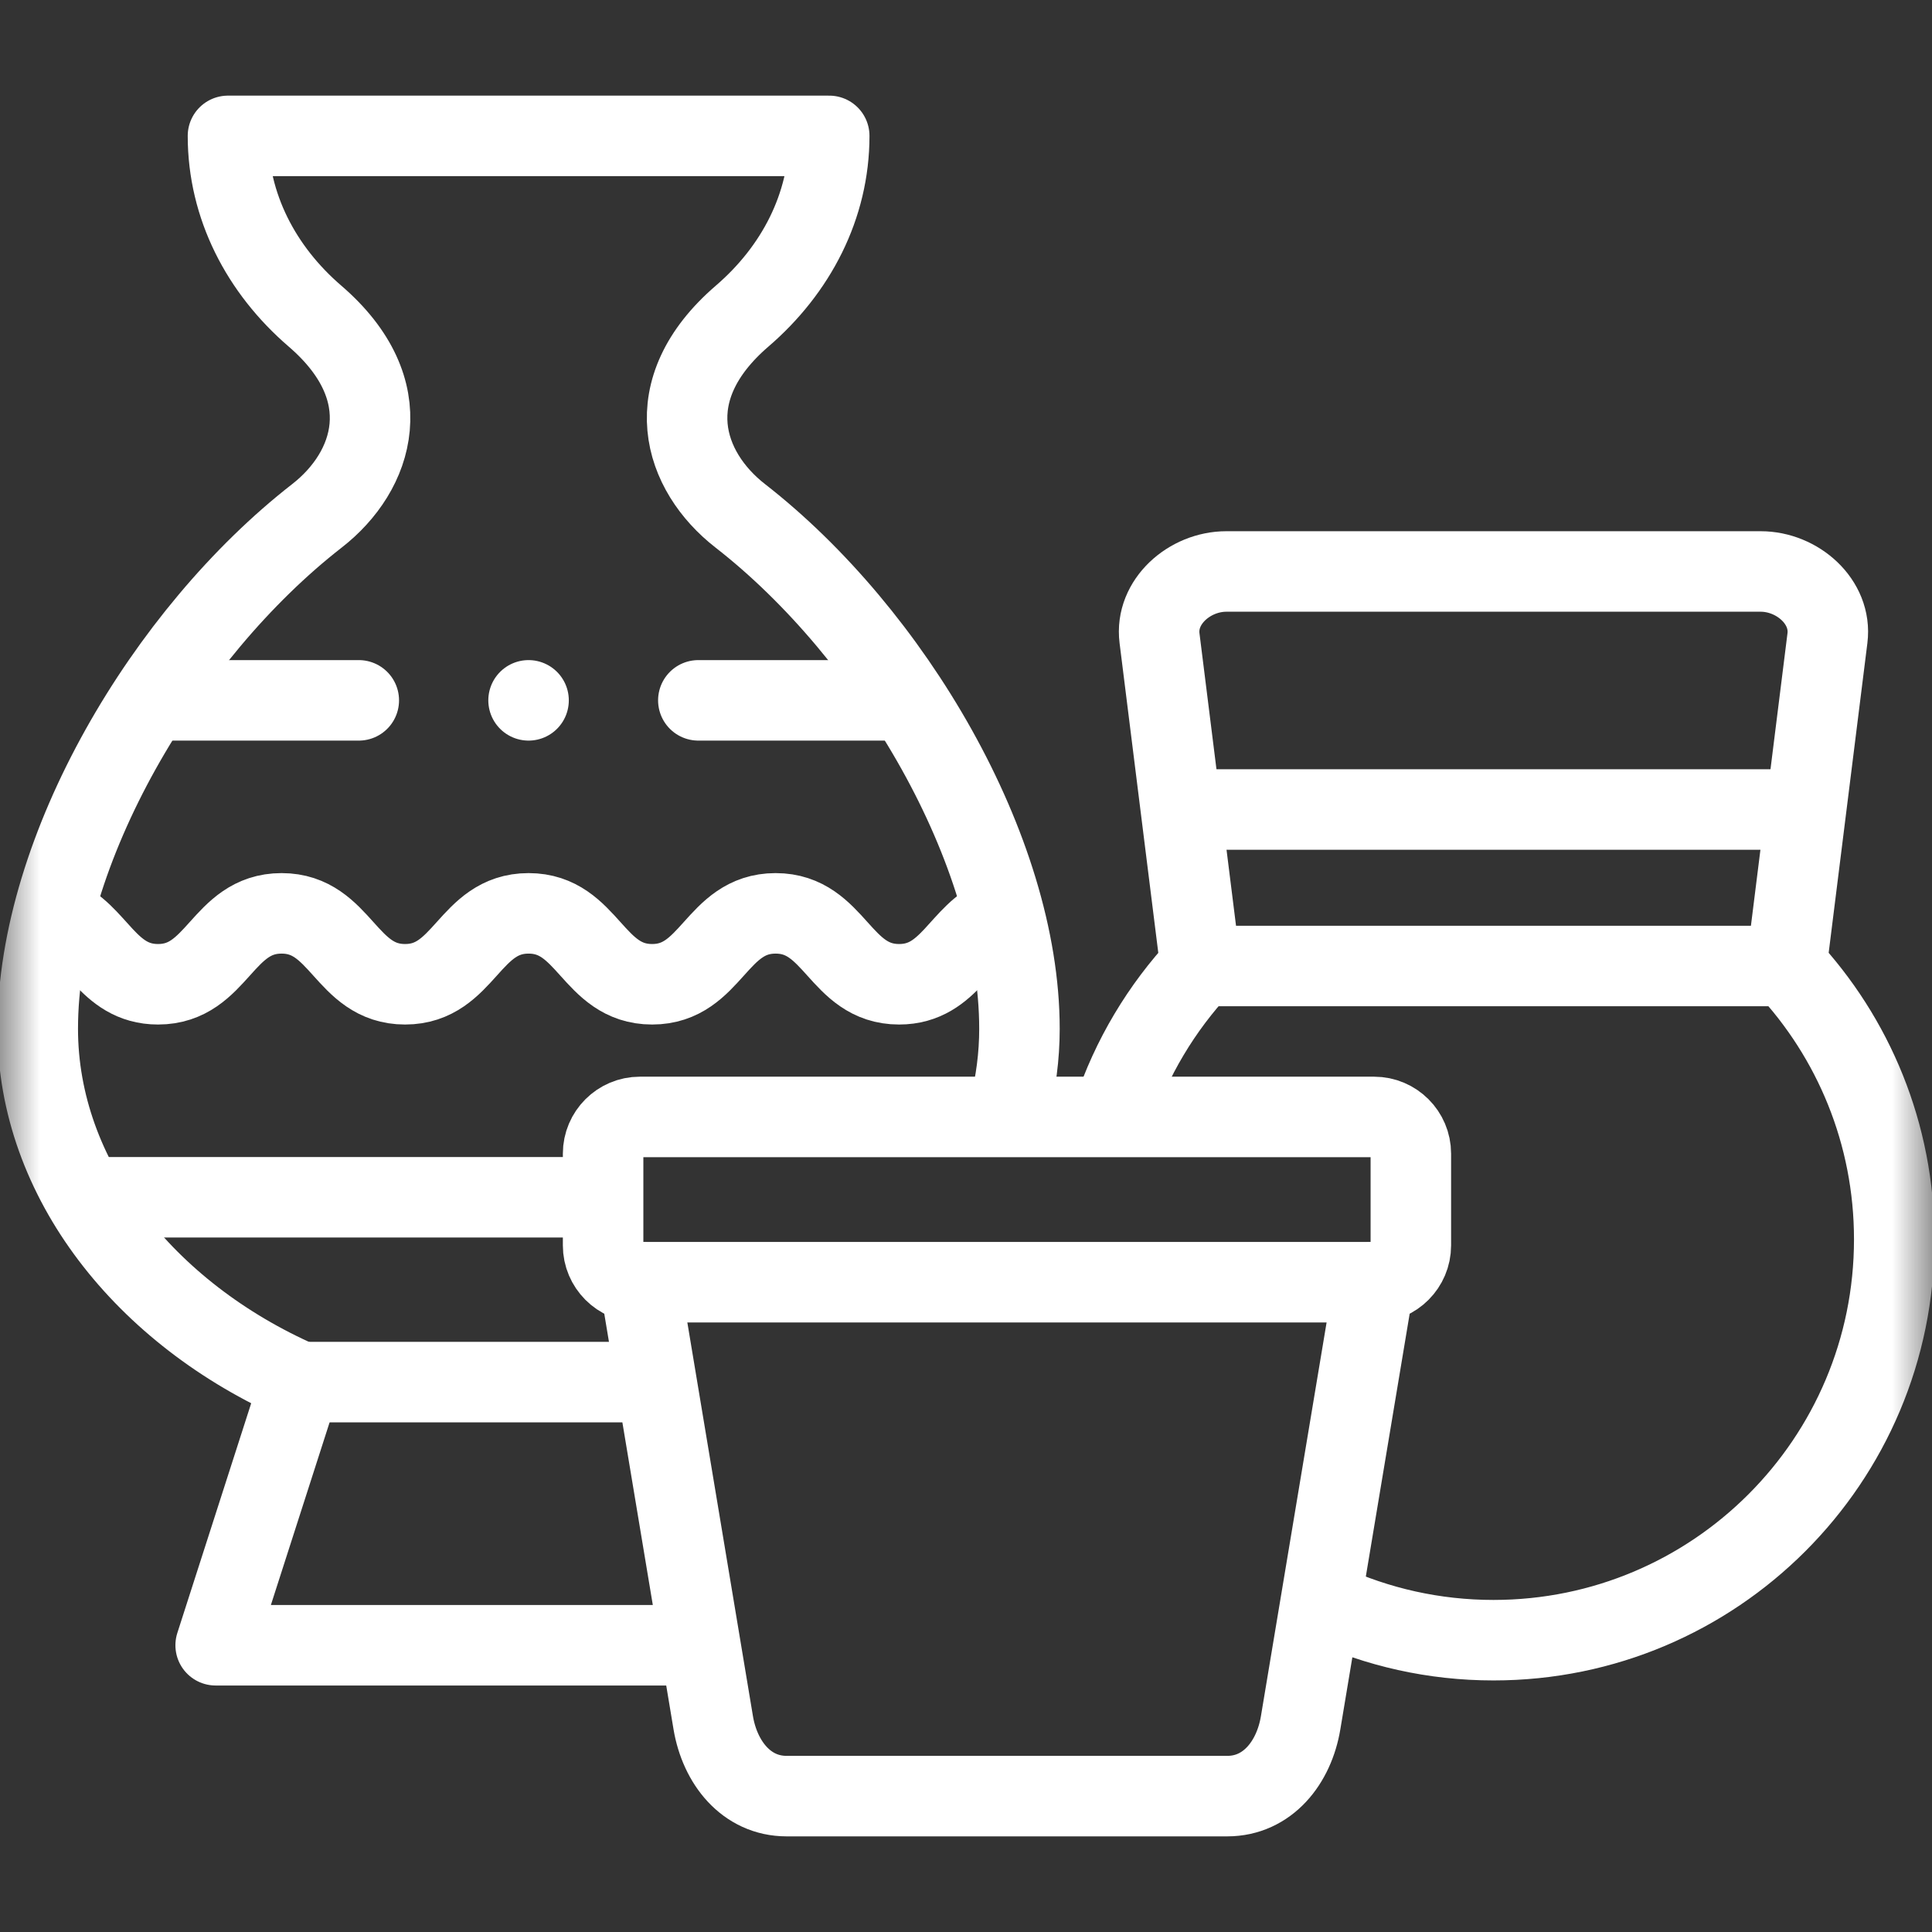 <svg width="24" height="24" viewBox="0 0 24 24" fill="none" xmlns="http://www.w3.org/2000/svg">
<rect x="0" y="0" width="24" height="24" fill="#333333" stroke="none"/>
<g clip-path="url(#clip0_1290_8607)">
<mask id="mask0_1290_8607" style="mask-type:luminance" maskUnits="userSpaceOnUse" x="0" y="0" width="24" height="24">
<path d="M0 7.05719e-05H24V24H0V7.05719e-05Z" fill="white"/>
</mask>
<g mask="url(#mask0_1290_8607)">
<path d="M7.948 13.875H17.07C17.321 13.875 17.526 14.08 17.526 14.331V15.471C17.526 15.722 17.321 15.928 17.07 15.928H7.948C7.697 15.928 7.492 15.722 7.492 15.471V14.331C7.492 14.08 7.697 13.875 7.948 13.875Z" stroke="white" stroke-miterlimit="2.613" stroke-linecap="round" stroke-linejoin="round"/>
<path d="M17.07 15.927L16.157 21.4C16.075 21.895 15.747 22.312 15.245 22.312H9.772C9.271 22.312 8.943 21.895 8.86 21.4L7.948 15.927" stroke="white" stroke-miterlimit="2.613" stroke-linecap="round" stroke-linejoin="round"/>
<path d="M12.534 13.785C12.62 13.457 12.664 13.119 12.664 12.78C12.664 10.555 11.075 7.871 9.196 6.408C8.488 5.857 8.148 4.848 9.22 3.926C9.888 3.351 10.301 2.561 10.301 1.688H2.832C2.832 2.561 3.244 3.351 3.912 3.926C4.984 4.848 4.645 5.857 3.937 6.408C2.058 7.871 0.469 10.555 0.469 12.78C0.469 14.644 1.798 16.321 3.73 17.169L2.679 20.438H8.624" stroke="white" stroke-miterlimit="22.926" stroke-linecap="round" stroke-linejoin="round"/>
<path d="M1.108 14.873H7.375" stroke="white" stroke-miterlimit="2.613" stroke-linecap="round" stroke-linejoin="round"/>
<path d="M8.675 8.7H11.219M1.913 8.7H4.457" stroke="white" stroke-miterlimit="2.613" stroke-linecap="round" stroke-linejoin="round"/>
<path d="M0.71 11.395C1.199 11.581 1.329 12.227 1.963 12.227C2.705 12.227 2.756 11.346 3.498 11.346C4.239 11.346 4.291 12.227 5.032 12.227C5.773 12.227 5.825 11.346 6.566 11.346C7.308 11.346 7.359 12.227 8.101 12.227C8.842 12.227 8.893 11.346 9.635 11.346C10.376 11.346 10.428 12.227 11.169 12.227C11.804 12.227 11.933 11.581 12.422 11.395" stroke="white" stroke-miterlimit="22.926" stroke-linecap="round" stroke-linejoin="round"/>
<path d="M3.73 17.169H8.126" stroke="white" stroke-miterlimit="2.613" stroke-linecap="round" stroke-linejoin="round"/>
<path d="M13.826 13.831C14.054 13.141 14.429 12.519 14.913 12L14.404 7.928C14.347 7.476 14.777 7.099 15.234 7.099H21.872C22.328 7.099 22.758 7.476 22.701 7.928L22.192 12C23.023 12.889 23.531 14.083 23.531 15.396C23.531 18.146 21.302 20.375 18.553 20.375C17.813 20.375 17.111 20.213 16.48 19.923" stroke="white" stroke-miterlimit="2.613" stroke-linecap="round" stroke-linejoin="round"/>
<path d="M22.192 12H14.913" stroke="white" stroke-miterlimit="2.613" stroke-linecap="round" stroke-linejoin="round"/>
<path d="M22.297 10.056H14.809" stroke="white" stroke-miterlimit="2.613" stroke-linecap="round" stroke-linejoin="round"/>
<path d="M6.566 8.7H6.566" stroke="white" stroke-miterlimit="2.613" stroke-linecap="round" stroke-linejoin="round"/>
</g>
</g>
<defs>
<clipPath id="clip0_1290_8607">
<rect width="24" height="24" fill="white"/>
</clipPath>
</defs>
</svg>
